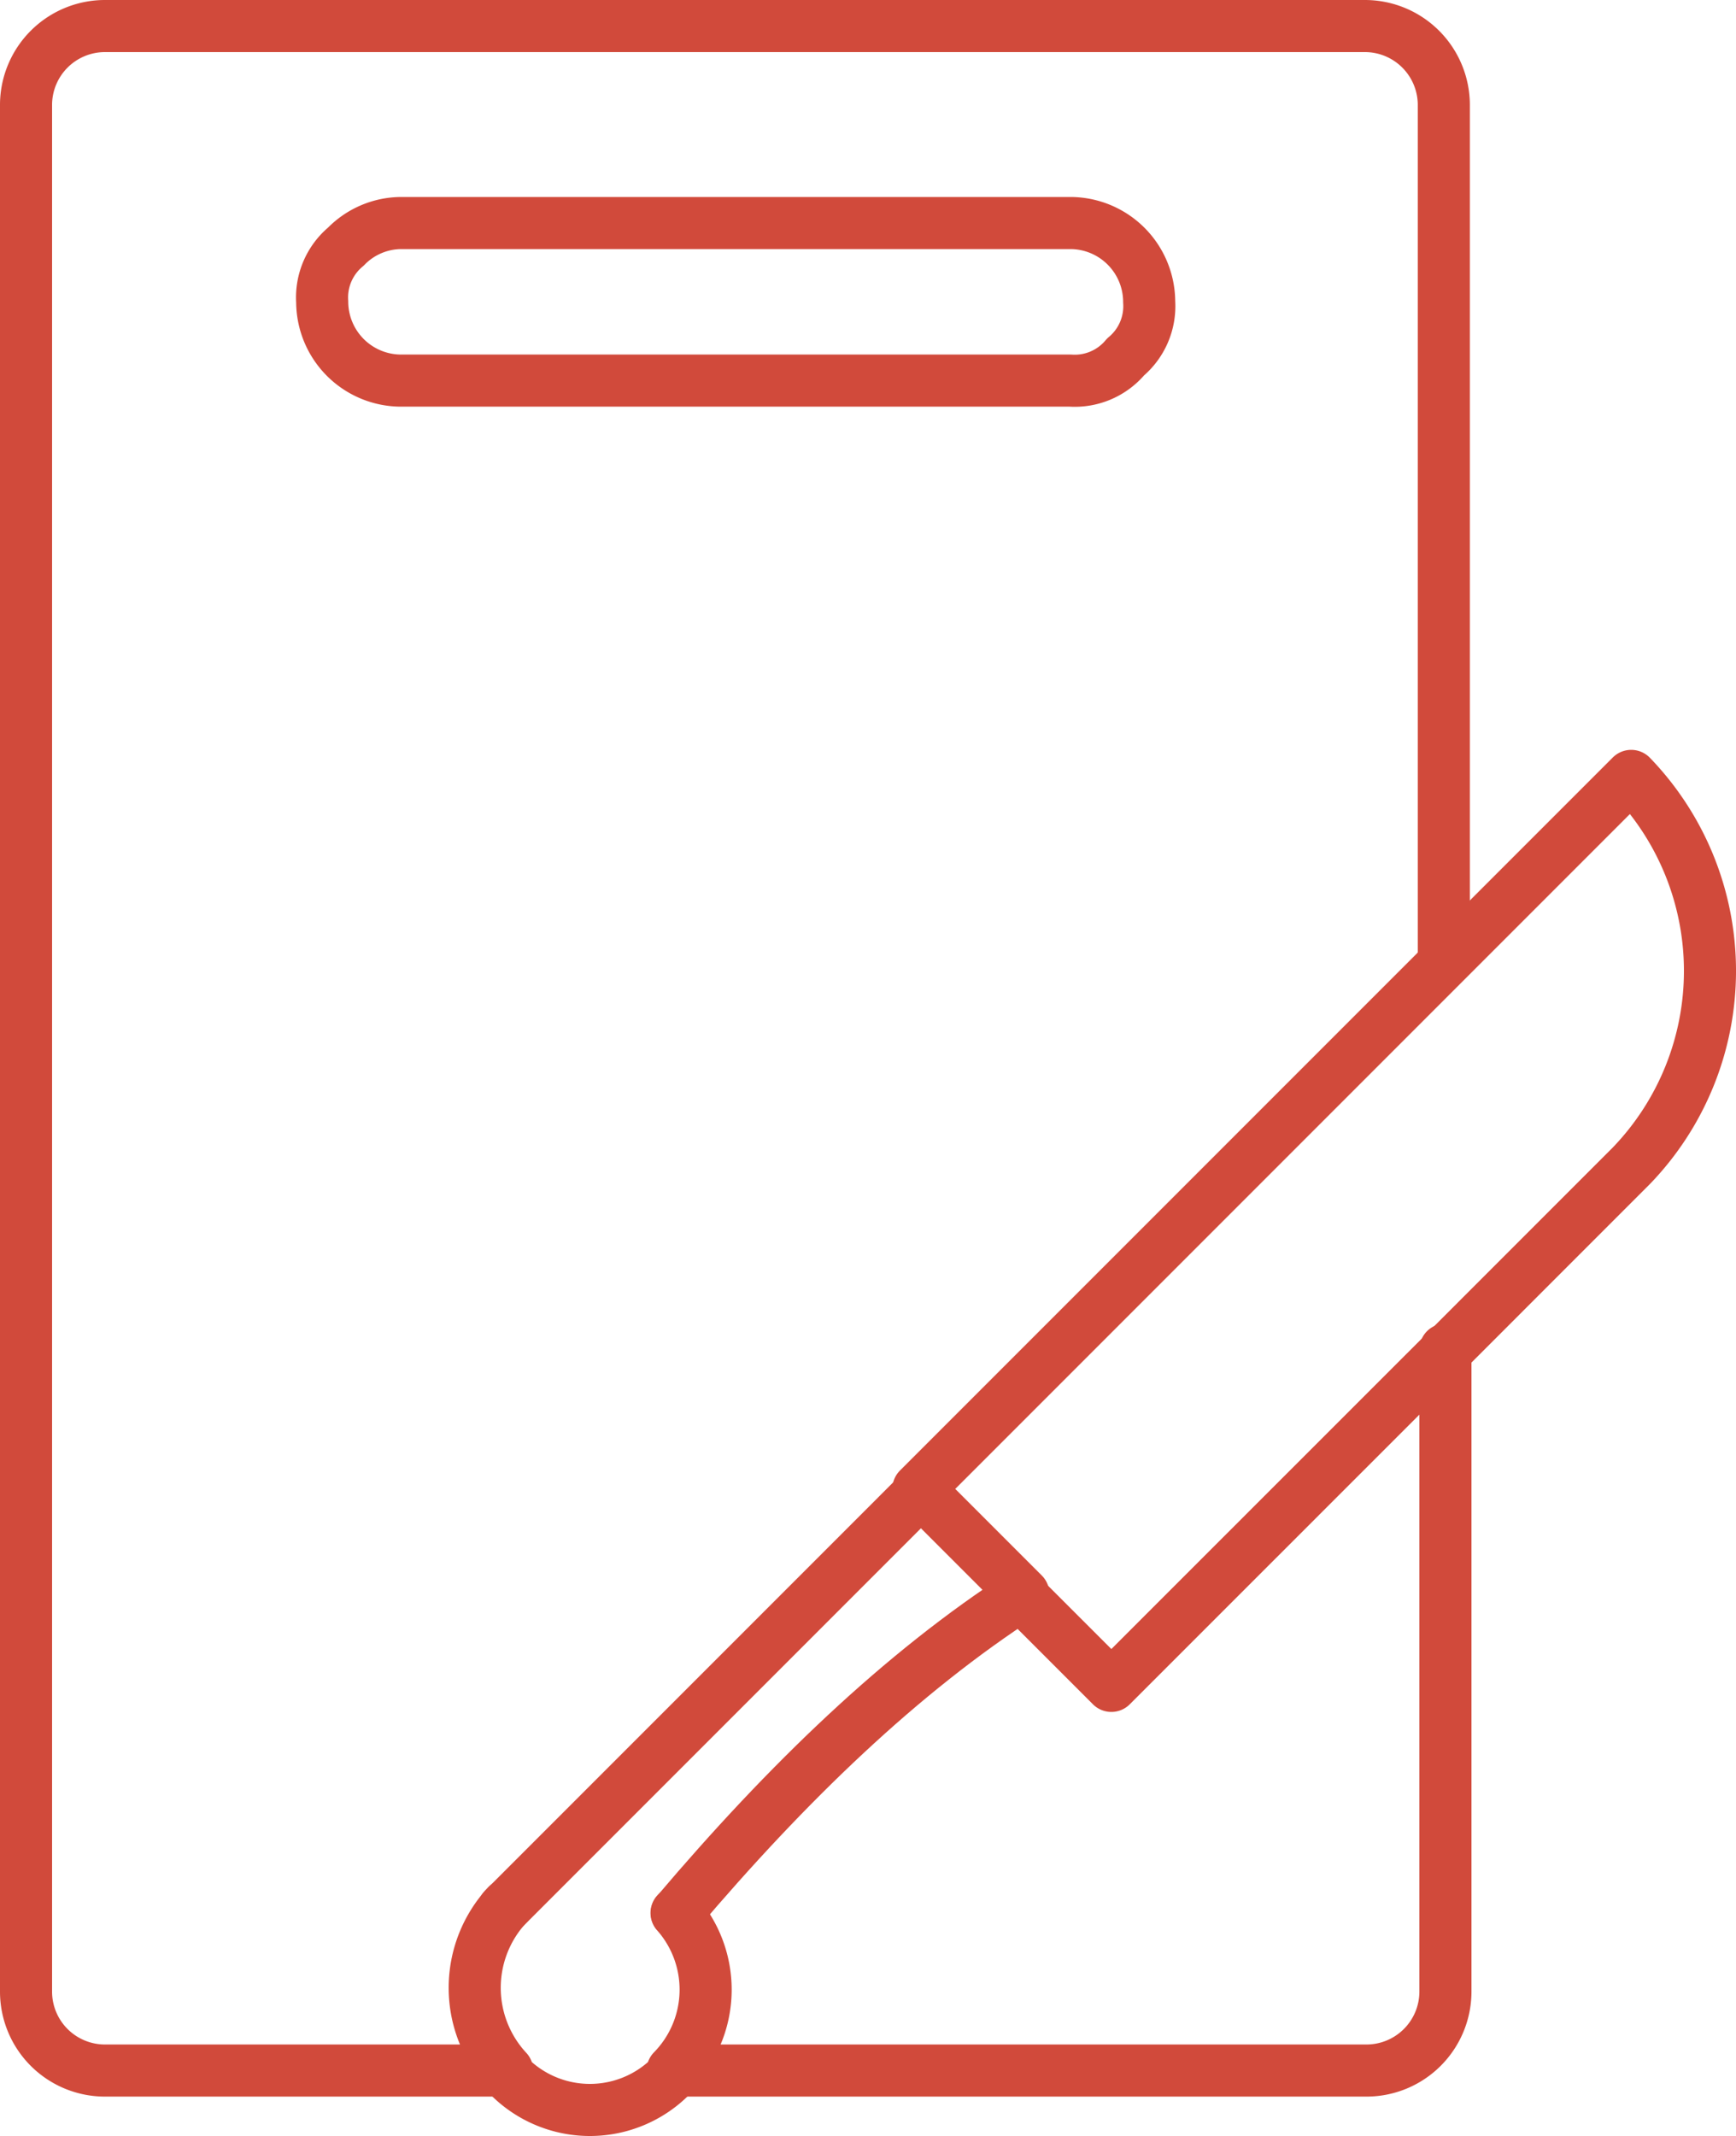 <svg xmlns="http://www.w3.org/2000/svg" width="100" height="123" viewBox="0 0 100 123"><defs><style>.a{fill:none;stroke:#d14a3b;stroke-linecap:round;stroke-linejoin:round;stroke-miterlimit:10;stroke-width:3px;}</style></defs><g transform="translate(-10.1 -5)"><path class="a" d="M34.2,66.661h0l30.4-30.4L75.261,25.6a16.164,16.164,0,0,1,0,22.459L64.6,58.721,45.316,78l-4.991-4.991" transform="translate(28.802 24.08)"/><path class="a" d="M33.682,68.074C40.034,60.587,46.613,54.235,53.645,49.7l-5.9-5.9L23.7,67.847" transform="translate(15.404 47.083)"/><path class="a" d="M34.6,54.754a6.654,6.654,0,0,1-.227,9.074v.227a6.578,6.578,0,0,1-9.528,0v-.227a7,7,0,0,1,0-9.528" transform="translate(14.471 60.403)"/><path class="a" d="M39.05,124.231H16.137A4.546,4.546,0,0,1,11.6,119.7V11.028A4.546,4.546,0,0,1,16.137,6.5H88.732a4.546,4.546,0,0,1,4.537,4.528V60.385" transform="translate(0 0)"/><path class="a" d="M72.464,40.2V77.178a4.55,4.55,0,0,1-4.537,4.537H28" transform="translate(20.898 42.516)"/><path class="a" d="M62.2,20.574H23.637A4.55,4.55,0,0,1,19.1,16.037a3.807,3.807,0,0,1,1.361-3.176A4.479,4.479,0,0,1,23.637,11.5H62.2a4.55,4.55,0,0,1,4.537,4.537,3.807,3.807,0,0,1-1.361,3.176A3.807,3.807,0,0,1,62.2,20.574Z" transform="translate(9.56 6.343)"/></g></svg>